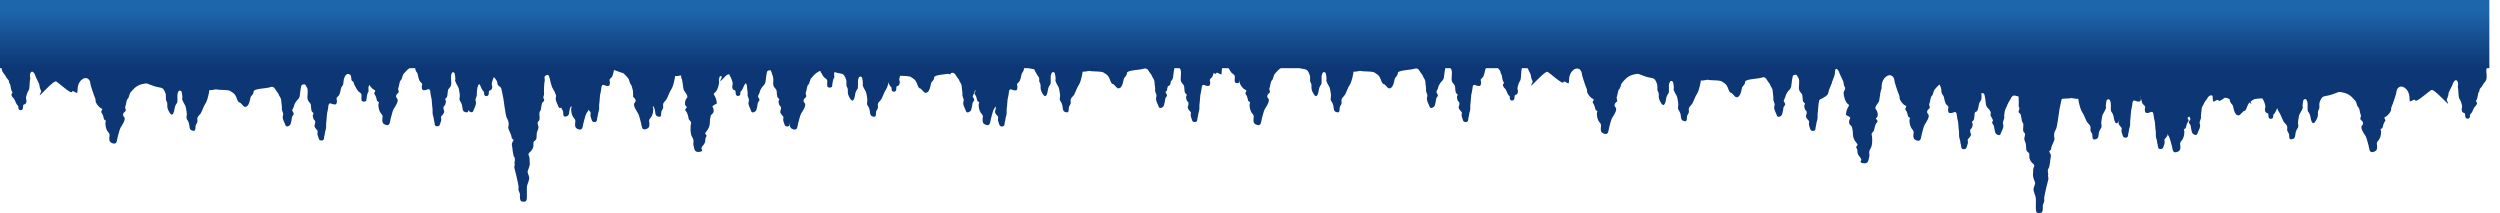 <?xml version="1.0" encoding="UTF-8"?>
<svg width="1408px" height="120px" viewBox="0 0 1408 120" version="1.1" xmlns="http://www.w3.org/2000/svg" xmlns:xlink="http://www.w3.org/1999/xlink">
    <!-- Generator: Sketch 53.2 (72643) - https://sketchapp.com -->
    <title>Group 9</title>
    <desc>Created with Sketch.</desc>
    <defs>
        <linearGradient x1="50%" y1="13.553%" x2="50%" y2="100%" id="linearGradient-1">
            <stop stop-color="#1E66AC" offset="0%"></stop>
            <stop stop-color="#0D3674" offset="100%"></stop>
        </linearGradient>
    </defs>
    <g id="Welcome" stroke="none" stroke-width="1" fill="none" fill-rule="evenodd">
        <g id="Desktop">
            <g id="Nav">
                <g id="Group-9">
                    <g id="Group-10">
                        <g id="Icicles_clip_art" transform="translate(213.596, 23.2)" fill="#0D3674">
                            <path d="M0,0.085 C0,0.085 0,4.101 0.503,5.212 C1.005,6.322 2.513,8.458 3.016,9.569 C3.519,10.68 2.681,12.816 4.021,14.695 C5.362,16.575 6.367,16.917 6.2,18.796 C6.032,20.676 6.032,20.163 6.535,21.018 C7.038,21.872 7.373,25.289 7.373,25.289 C7.624,26.357 9.886,26.186 10.054,25.375 C10.405,23.675 9.719,22.214 10.389,21.445 C11.059,20.676 11.897,20.59 12.567,19.309 C13.237,18.027 13.908,17.173 14.243,16.318 C14.578,15.464 14.41,14.781 15.248,14.439 C16.086,14.097 15.751,12.73 15.918,12.132 C16.086,11.534 16.253,10.338 17.762,10.423 C19.27,10.509 20.275,13.328 20.275,15.208 C20.275,17.087 21.448,17.515 21.615,18.454 C21.783,19.394 22.286,21.701 22.788,22.47 C23.291,23.239 24.464,23.752 24.129,24.606 C23.794,25.46 23.878,27.468 24.799,27.596 C26.333,27.809 26.977,26.998 27.815,26.998 C28.653,26.998 28.821,28.621 28.821,29.134 C28.821,29.647 29.323,31.953 29.491,32.637 C29.658,33.32 29.658,35.798 29.994,38.019 C30.123,38.871 29.826,40.839 30.329,42.12 C30.831,43.402 30.664,44.427 30.999,45.196 C31.334,45.965 30.831,47.93 32.507,47.93 C34.183,47.93 34.015,47.161 34.685,45.282 C35.356,43.402 34.35,42.975 35.02,42.206 C35.691,41.437 36.864,40.326 36.528,39.301 C36.193,38.276 35.858,37.08 36.528,36.567 C37.199,36.054 37.534,34.773 37.534,33.833 C37.534,32.893 36.528,32.808 37.701,31.953 C38.874,31.099 38.204,28.194 38.874,27.169 C39.545,26.144 40.718,25.546 40.55,23.239 C40.382,20.932 40.215,18.796 40.885,18.027 C41.555,17.258 41.388,16.062 42.728,16.318 C44.069,16.575 43.901,16.746 44.236,18.198 C44.571,19.651 44.739,22.299 44.907,22.983 C45.074,23.666 45.409,24.35 46.079,24.948 C46.75,25.546 48.09,27.682 48.09,28.365 C48.09,29.049 49.263,30.672 49.096,31.185 C48.928,31.697 47.755,32.808 48.593,33.662 C49.431,34.517 49.263,35.286 49.431,35.969 C49.598,36.653 49.766,38.019 50.101,38.788 C50.436,39.557 52.447,40.839 52.95,39.301 C53.452,37.763 54.29,36.567 54.458,35.2 C54.625,33.833 53.955,33.577 54.29,32.466 C54.625,31.355 55.128,30.586 54.96,29.732 C54.793,28.878 55.295,26.827 55.295,25.546 C55.295,24.264 56.133,23.239 56.468,22.641 C56.803,22.043 56.803,21.445 57.641,20.59 C58.479,19.736 59.149,17.002 61.328,17.856 C63.506,18.711 66.522,21.872 66.522,23.581 C66.522,25.289 68.365,25.46 68.7,26.571 C69.035,27.682 69.706,31.441 69.873,32.124 C70.041,32.808 71.046,41.437 71.716,42.889 C72.387,44.342 72.722,44.684 72.889,46.307 C73.057,47.93 72.219,48.101 72.889,49.639 C73.56,51.177 74.565,53.313 74.565,54.253 C74.565,55.192 75.57,54.936 75.57,55.705 C75.57,56.474 74.397,57.072 74.733,58.61 C75.068,60.148 75.235,64.42 76.073,65.359 C76.911,66.299 75.905,68.435 76.241,69.033 C76.576,69.631 75.738,70.229 76.241,71.938 C76.743,73.647 77.581,77.321 77.916,78.944 C78.251,80.567 78.586,81.678 78.419,83.045 C78.251,84.412 79.257,85.352 79.257,86.291 C79.257,87.231 78.922,90.136 80.43,90.307 C81.938,90.478 82.943,90.649 83.111,88.513 C83.278,86.377 82.943,82.447 83.278,81.251 C83.613,80.055 84.619,78.004 84.451,76.722 C84.284,75.441 83.278,73.903 83.613,73.134 C83.948,72.365 84.786,70.058 84.786,69.204 C84.786,68.35 84.619,66.555 84.619,65.701 C84.619,64.847 83.445,63.74 84.451,62.882 C88.305,59.592 86.043,57.328 87.216,56.388 C88.389,55.449 88.64,55.449 88.64,52.971 C88.64,50.493 89.813,49.639 89.646,48.272 C89.478,46.905 88.64,45.88 89.813,44.94 C90.986,44 89.646,40.583 90.483,39.557 C91.321,38.532 90.986,37.763 91.321,36.567 C91.656,35.371 91.321,35.627 91.824,34.687 C92.327,33.748 93.332,34.089 92.662,32.466 C91.991,30.843 92.997,30.672 92.829,29.732 C92.662,28.792 92.829,23.495 93.164,22.47 C93.499,21.445 92.494,20.078 93.667,19.394 C94.84,18.711 95.51,18.625 96.013,21.018 C96.516,23.41 97.186,26.058 98.024,27.169 C98.861,28.28 99.867,31.27 100.537,32.466 C101.207,33.662 102.883,34.431 102.548,36.311 C102.213,38.19 103.386,38.532 103.553,39.728 C103.721,40.924 103.386,42.719 104.894,42.462 C106.402,42.206 106.904,41.608 107.072,39.472 C107.24,37.336 108.245,36.482 108.58,35.627 C108.915,34.773 108.245,33.662 108.58,31.953 C108.915,30.245 108.915,29.134 109.418,28.194 C109.921,27.254 111.429,24.777 111.093,24.179 C110.758,23.581 111.429,20.419 111.429,20.419 C111.429,20.419 112.601,18.796 113.439,20.761 C114.277,22.726 113.272,25.887 114.11,26.913 C114.947,27.938 115.282,29.134 115.45,30.416 C115.618,31.697 116.288,33.919 117.293,33.235 C118.299,32.552 119.472,29.988 119.472,28.963 C119.472,27.938 119.304,26.656 119.974,25.631 C120.644,24.606 119.92,22.959 120.477,21.445 C121.985,17.344 122.488,18.711 126.844,17.344 C131.201,15.977 130.195,15.293 133.882,16.233 C137.568,17.173 139.244,19.907 140.082,20.761 C140.919,21.616 140.919,23.752 141.757,24.435 C142.595,25.118 142.595,27.682 143.098,28.707 C143.6,29.732 142.26,30.843 143.265,31.612 C144.271,32.381 144.941,33.491 143.768,34.773 C142.595,36.054 145.108,39.557 145.779,40.668 C146.449,41.779 147.119,45.196 147.454,46.136 C147.789,47.076 147.622,50.152 149.8,49.639 C151.979,49.126 152.146,48.016 152.146,46.649 C152.146,45.282 151.476,44.598 152.816,43.146 C154.157,41.693 154.659,38.19 154.157,37.336 C153.654,36.482 154.995,36.567 155.162,35.798 C155.33,35.029 155.665,33.32 156.503,32.295 C157.34,31.27 155.162,30.416 156.67,29.818 C158.178,29.219 160.021,26.485 159.854,25.631 C159.686,24.777 160.524,23.239 160.859,22.214 C161.194,21.188 162.87,16.575 162.87,15.379 C162.87,14.183 164.713,11.192 167.729,13.755 C170.745,16.318 169.74,20.505 170.243,21.018 C170.745,21.53 171.081,25.802 171.416,27.169 C171.751,28.536 174.432,30.757 173.259,31.953 C172.086,33.15 171.751,36.14 172.924,36.738 C174.097,37.336 171.416,38.276 172.589,39.301 C173.762,40.326 174.097,42.975 174.264,43.744 C174.432,44.513 175.94,45.282 175.605,46.221 C175.27,47.161 174.934,52.117 176.275,54.082 C177.615,56.047 176.61,57.328 176.945,58.439 C177.28,59.55 177.28,61.686 178.621,62.198 C179.961,62.711 182.307,62.113 181.804,61.258 C181.302,60.404 181.302,59.977 182.307,58.781 C183.313,57.585 183.648,56.901 183.648,55.449 C183.648,53.996 184.318,54.082 184.318,53.227 C184.318,52.373 182.81,52.544 184.15,50.92 C185.491,49.297 186.161,47.759 186.161,46.221 C186.161,44.684 186.329,43.402 186.664,42.12 C186.999,40.839 188.507,40.924 188.339,38.874 C188.172,36.823 186.831,37.08 188.507,35.969 C190.183,34.858 190.35,35.969 189.847,33.235 C189.345,30.501 187.502,29.903 189.01,28.963 C190.518,28.023 191.691,23.581 191.356,22.299 C191.02,21.018 190.183,20.59 190.685,19.651 C191.188,18.711 191.523,17.344 191.523,16.66 C191.523,15.977 193.869,11.79 193.869,11.278 C193.869,10.765 195.377,8.031 196.382,9.654 C197.388,11.278 196.382,12.901 196.717,13.414 C197.053,13.926 196.885,18.796 197.555,19.651 C198.226,20.505 199.063,23.068 199.063,24.008 C199.063,24.948 198.561,25.033 198.896,26.4 C199.231,27.767 200.236,27.425 200.571,27.938 C200.907,28.451 200.236,30.843 202.079,30.843 C203.923,30.843 203.085,28.621 203.588,28.28 C204.09,27.938 204.593,27.169 205.263,25.46 C205.933,23.752 206.436,24.179 207.106,22.726 C207.777,21.274 206.101,21.53 206.939,20.334 C207.777,19.138 207.609,16.575 208.279,15.806 C208.949,15.037 208.112,14.695 209.285,13.499 C210.458,12.303 210.122,11.876 211.798,9.911 C213.474,7.946 211.798,3.588 212.636,2.392 C213.474,1.196 213.139,0 213.139,0 L0,0.085 Z" id="path1381"></path>
                        </g>
                        <g id="Icicles_clip_art" transform="translate(527.201, 51.3) scale(-1, 1) translate(-527.201, -51.3) translate(0.701, 20.8)" fill="#0D3674">
                            <path d="M0,5.08 C0,5.08 0,9.095 0.503,10.206 C1.005,11.316 2.513,13.452 3.016,14.563 C3.519,15.673 2.681,17.809 4.021,19.689 C5.362,21.568 6.367,21.91 6.2,23.789 C6.032,25.669 6.032,25.156 6.535,26.011 C7.038,26.865 7.373,30.282 7.373,30.282 C7.624,31.35 9.886,31.179 10.054,30.368 C10.405,28.668 9.719,27.207 10.389,26.438 C11.059,25.669 11.897,25.583 12.567,24.302 C13.237,23.02 13.908,22.166 14.243,21.312 C14.578,20.457 14.41,19.774 15.248,19.432 C16.086,19.091 15.751,17.724 15.918,17.126 C16.086,16.528 16.253,15.332 17.762,15.417 C19.27,15.502 20.275,18.322 20.275,20.201 C20.275,22.081 21.448,22.508 21.615,23.448 C21.783,24.387 22.286,26.694 22.788,27.463 C23.291,28.232 24.464,28.744 24.129,29.599 C23.794,30.453 23.878,32.461 24.799,32.589 C26.333,32.802 26.977,31.991 27.815,31.991 C28.653,31.991 28.821,33.614 28.821,34.127 C28.821,34.639 29.323,36.946 29.491,37.629 C29.658,38.313 29.658,40.79 29.994,43.012 C30.123,43.863 29.826,45.831 30.329,47.112 C30.831,48.394 30.664,49.419 30.999,50.188 C31.334,50.957 30.831,52.922 32.507,52.922 C34.183,52.922 34.015,52.153 34.685,50.273 C35.356,48.394 34.35,47.967 35.02,47.198 C35.691,46.429 36.864,45.318 36.528,44.293 C36.193,43.268 35.858,42.072 36.528,41.559 C37.199,41.047 37.534,39.765 37.534,38.825 C37.534,37.886 36.528,37.8 37.701,36.946 C38.874,36.092 38.204,33.187 38.874,32.162 C39.545,31.137 40.718,30.539 40.55,28.232 C40.382,25.925 40.215,23.789 40.885,23.02 C41.555,22.252 41.388,21.056 42.728,21.312 C44.069,21.568 43.901,21.739 44.236,23.191 C44.571,24.644 44.739,27.292 44.907,27.976 C45.074,28.659 45.409,29.342 46.079,29.94 C46.75,30.539 48.09,32.674 48.09,33.358 C48.09,34.041 49.263,35.664 49.096,36.177 C48.928,36.69 47.755,37.8 48.593,38.655 C49.431,39.509 49.263,40.278 49.431,40.961 C49.598,41.645 49.766,43.012 50.101,43.781 C50.436,44.549 52.447,45.831 52.95,44.293 C53.452,42.755 54.29,41.559 54.458,40.192 C54.625,38.825 53.955,38.569 54.29,37.459 C54.625,36.348 55.128,35.579 54.96,34.725 C54.793,33.87 55.295,31.82 55.295,30.539 C55.295,29.257 56.133,28.232 56.468,27.634 C56.803,27.036 56.803,26.438 57.641,25.583 C58.479,24.729 59.149,21.995 61.328,22.85 C63.506,23.704 70.855,23.618 70.855,25.327 C70.855,27.036 72.265,27.526 72.6,28.636 C72.935,29.747 73.328,34.244 75.907,33.956 C76.525,33.887 78.096,31.646 78.629,31.564 C80.06,31.343 80.06,29.172 81.322,27.207 C82.257,25.752 85.112,24.644 83.999,24.934 C85.487,24.57 87.26,24.387 89.318,24.387 C92.404,24.387 90.78,23.789 93.667,24.387 C96.554,24.985 95.51,23.618 96.013,26.011 C96.516,28.403 97.186,31.051 98.024,32.162 C98.861,33.272 99.867,36.262 100.537,37.459 C101.207,38.655 102.883,39.423 102.548,41.303 C102.213,43.183 103.386,43.524 103.553,44.72 C103.721,45.916 103.386,47.71 104.894,47.454 C106.402,47.198 106.904,46.6 107.072,44.464 C107.24,42.328 108.245,41.474 108.58,40.62 C108.915,39.765 108.245,38.655 108.58,36.946 C108.915,35.237 108.915,34.127 109.418,33.187 C109.921,32.247 111.429,29.77 111.093,29.172 C110.758,28.574 111.429,25.413 111.429,25.413 C111.429,25.413 112.601,23.789 113.439,25.754 C114.277,27.719 113.272,30.88 114.11,31.905 C114.947,32.931 115.282,34.127 115.45,35.408 C115.618,36.69 116.288,38.911 117.293,38.227 C118.299,37.544 119.472,34.981 119.472,33.956 C119.472,32.931 119.304,31.649 119.974,30.624 C120.644,29.599 119.92,27.952 120.477,26.438 C121.985,22.337 122.488,23.704 126.844,22.337 C131.201,20.97 130.195,20.287 133.882,21.226 C137.568,22.166 139.244,24.9 140.082,25.754 C140.919,26.609 140.919,28.744 141.757,29.428 C142.595,30.111 142.595,32.674 143.098,33.7 C143.6,34.725 142.26,35.835 143.265,36.604 C144.271,37.373 144.941,38.484 143.768,39.765 C142.595,41.047 145.108,44.549 145.779,45.66 C146.449,46.771 147.119,50.188 147.454,51.128 C147.789,52.068 147.622,55.143 149.8,54.63 C151.979,54.118 152.146,53.007 152.146,51.64 C152.146,50.273 151.476,49.59 152.816,48.138 C154.157,46.685 154.659,43.183 154.157,42.328 C153.654,41.474 154.995,41.559 155.162,40.79 C155.33,40.022 155.665,38.313 156.503,37.288 C157.34,36.262 155.162,35.408 156.67,34.81 C158.178,34.212 160.021,31.478 159.854,30.624 C159.686,29.77 160.524,28.232 160.859,27.207 C161.194,26.181 162.87,21.568 162.87,20.372 C162.87,19.176 164.713,16.186 167.729,18.749 C170.745,21.312 169.74,25.498 170.243,26.011 C170.745,26.523 172.893,24.217 173.228,25.583 C173.563,26.95 180.495,20.628 182.003,19.689 C183.511,18.749 191.691,28.574 191.356,27.292 C191.02,26.011 190.183,25.583 190.685,24.644 C191.188,23.704 191.523,22.337 191.523,21.654 C191.523,20.97 193.869,16.784 193.869,16.271 C193.869,15.759 195.377,13.025 196.382,14.648 C197.388,16.271 196.382,17.895 196.717,18.407 C197.053,18.92 196.885,23.789 197.555,24.644 C198.226,25.498 199.063,28.061 199.063,29.001 C199.063,29.94 198.561,30.026 198.896,31.393 C199.231,32.76 200.236,32.418 200.571,32.931 C200.907,33.443 200.236,35.835 202.079,35.835 C203.923,35.835 203.085,33.614 203.588,33.272 C204.09,32.931 204.593,32.162 205.263,30.453 C205.933,28.744 206.436,29.172 207.106,27.719 C207.777,26.267 206.101,26.523 206.939,25.327 C207.777,24.131 207.609,21.568 208.279,20.799 C208.949,20.03 208.112,19.689 209.285,18.493 C210.458,17.296 210.122,16.869 211.798,14.904 C213.474,12.939 211.798,8.582 212.636,7.386 C213.474,6.19 213.139,4.994 213.139,4.994 L0,5.08 Z" id="path1381"></path>
                            <path d="M195.601,0.085 C195.601,0.085 195.601,4.101 196.103,5.211 C196.606,6.322 198.114,8.458 198.617,9.568 C199.119,10.679 198.282,12.815 199.622,14.694 C200.963,16.574 201.968,16.916 201.8,18.795 C201.633,20.675 201.633,20.162 202.136,21.016 C202.638,21.871 202.973,25.288 202.973,25.288 C203.225,26.356 205.487,26.185 205.654,25.373 C206.005,23.674 205.319,22.212 205.99,21.444 C206.66,20.675 207.498,20.589 208.168,19.308 C208.838,18.026 209.508,17.172 209.843,16.318 C210.179,15.463 210.011,14.78 210.849,14.438 C211.687,14.096 211.351,12.729 211.519,12.131 C211.687,11.533 211.854,10.337 213.362,10.423 C214.87,10.508 215.876,13.327 215.876,15.207 C215.876,17.086 217.049,17.514 217.216,18.453 C217.384,19.393 217.886,21.7 218.389,22.469 C218.892,23.238 220.065,23.75 219.73,24.605 C219.394,25.459 219.478,27.467 220.4,27.595 C221.933,27.808 222.578,26.997 223.416,26.997 C224.254,26.997 224.421,28.62 224.421,29.132 C224.421,29.645 224.924,31.952 225.092,32.635 C225.259,33.319 225.259,35.796 225.594,38.017 C225.724,38.869 225.427,40.837 225.929,42.118 C226.432,43.4 226.264,44.425 226.6,45.194 C226.935,45.963 226.432,47.928 228.108,47.928 C229.783,47.928 229.616,47.159 230.286,45.279 C230.956,43.4 229.951,42.973 230.621,42.204 C231.291,41.435 232.464,40.324 232.129,39.299 C231.794,38.274 231.459,37.078 232.129,36.565 C232.799,36.053 233.135,34.771 233.135,33.831 C233.135,32.892 232.129,32.806 233.302,31.952 C234.475,31.097 233.805,28.193 234.475,27.168 C235.145,26.142 236.318,25.544 236.151,23.238 C235.983,20.931 235.815,18.795 236.486,18.026 C237.156,17.257 236.988,16.061 238.329,16.318 C239.669,16.574 239.502,16.745 239.837,18.197 C240.172,19.649 240.34,22.298 240.507,22.981 C240.675,23.665 241.01,24.348 241.68,24.946 C242.35,25.544 243.691,27.68 243.691,28.364 C243.691,29.047 244.864,30.67 244.696,31.183 C244.529,31.695 243.356,32.806 244.194,33.66 C245.031,34.515 244.864,35.284 245.031,35.967 C245.199,36.651 245.367,38.017 245.702,38.786 C246.037,39.555 248.048,40.837 248.55,39.299 C249.053,37.761 249.891,36.565 250.058,35.198 C250.226,33.831 249.556,33.575 249.891,32.464 C250.226,31.354 250.728,30.585 250.561,29.731 C250.393,28.876 250.896,26.826 250.896,25.544 C250.896,24.263 251.734,23.238 252.069,22.64 C252.404,22.042 252.404,21.444 253.242,20.589 C254.08,19.735 254.75,17.001 256.928,17.855 C259.107,18.71 266.456,18.624 266.456,20.333 C266.456,22.042 267.866,22.532 268.201,23.642 C268.536,24.753 268.929,29.25 271.508,28.962 C272.126,28.892 273.697,26.651 274.229,26.57 C275.661,26.349 275.661,24.177 276.923,22.212 C277.858,20.758 280.713,19.649 279.6,19.94 C281.088,19.575 282.861,19.393 284.918,19.393 C288.005,19.393 286.381,18.795 289.268,19.393 C292.154,19.991 291.111,18.624 291.614,21.016 C292.116,23.408 292.786,26.057 293.624,27.168 C294.462,28.278 295.467,31.268 296.138,32.464 C296.808,33.66 298.484,34.429 298.148,36.309 C297.813,38.188 298.986,38.53 299.154,39.726 C299.321,40.922 298.986,42.716 300.494,42.46 C302.002,42.204 302.505,41.606 302.673,39.47 C302.84,37.334 303.846,36.48 304.181,35.625 C304.516,34.771 303.846,33.66 304.181,31.952 C304.516,30.243 304.516,29.132 305.019,28.193 C305.521,27.253 307.029,24.775 306.694,24.177 C306.359,23.579 307.029,20.418 307.029,20.418 C307.029,20.418 308.202,18.795 309.04,20.76 C309.878,22.725 308.872,25.886 309.71,26.911 C310.548,27.936 310.883,29.132 311.051,30.414 C311.218,31.695 311.889,33.917 312.894,33.233 C313.899,32.55 315.072,29.987 315.072,28.962 C315.072,27.936 314.905,26.655 315.575,25.63 C316.245,24.605 315.521,22.957 316.078,21.444 C317.586,17.343 318.088,18.71 322.445,17.343 C326.802,15.976 325.796,15.292 329.483,16.232 C333.169,17.172 334.844,19.906 335.682,20.76 C336.52,21.614 336.52,23.75 337.358,24.434 C338.196,25.117 338.196,27.68 338.698,28.705 C339.201,29.731 337.861,30.841 338.866,31.61 C339.871,32.379 340.542,33.49 339.369,34.771 C338.196,36.053 340.709,39.555 341.379,40.666 C342.05,41.776 342.72,45.194 343.055,46.134 C343.39,47.073 343.223,50.149 345.401,49.636 C347.579,49.124 347.747,48.013 347.747,46.646 C347.747,45.279 347.076,44.596 348.417,43.143 C349.757,41.691 350.26,38.188 349.757,37.334 C349.255,36.48 350.595,36.565 350.763,35.796 C350.93,35.027 351.266,33.319 352.103,32.293 C352.941,31.268 350.763,30.414 352.271,29.816 C353.779,29.218 355.622,26.484 355.455,25.63 C355.287,24.775 356.125,23.238 356.46,22.212 C356.795,21.187 358.471,16.574 358.471,15.378 C358.471,14.182 360.314,11.192 363.33,13.755 C366.346,16.318 365.341,20.504 365.843,21.016 C366.346,21.529 368.493,19.222 368.829,20.589 C369.164,21.956 376.096,15.634 377.604,14.694 C379.112,13.755 387.291,23.579 386.956,22.298 C386.621,21.016 385.783,20.589 386.286,19.649 C386.789,18.71 387.124,17.343 387.124,16.659 C387.124,15.976 389.47,11.79 389.47,11.277 C389.47,10.764 390.978,8.031 391.983,9.654 C392.988,11.277 391.983,12.9 392.318,13.413 C392.653,13.925 392.486,18.795 393.156,19.649 C393.826,20.504 394.664,23.067 394.664,24.007 C394.664,24.946 394.161,25.032 394.496,26.399 C394.832,27.766 395.837,27.424 396.172,27.936 C396.507,28.449 395.837,30.841 397.68,30.841 C399.523,30.841 398.686,28.62 399.188,28.278 C399.691,27.936 400.194,27.168 400.864,25.459 C401.534,23.75 402.037,24.177 402.707,22.725 C403.377,21.273 401.702,21.529 402.539,20.333 C403.377,19.137 403.21,16.574 403.88,15.805 C404.55,15.036 403.712,14.694 404.885,13.498 C406.058,12.302 405.723,11.875 407.399,9.91 C409.074,7.945 407.399,3.588 408.237,2.392 C409.074,1.196 408.739,0 408.739,0 L195.601,0.085 Z" id="path1381"></path>
                            <path d="M348.169,0.085 C348.169,0.085 348.169,4.101 348.672,5.211 C349.175,6.322 350.683,8.458 351.185,9.568 C351.688,10.679 350.85,12.815 352.191,14.694 C353.531,16.574 354.537,16.916 354.369,18.795 C354.201,20.675 354.201,20.162 354.704,21.016 C355.207,21.871 355.542,25.288 355.542,25.288 C355.793,26.356 358.055,26.185 358.223,25.373 C358.574,23.674 357.888,22.212 358.558,21.444 C359.228,20.675 360.066,20.589 360.736,19.308 C361.407,18.026 362.077,17.172 362.412,16.318 C362.747,15.463 362.58,14.78 363.417,14.438 C364.255,14.096 363.92,12.729 364.088,12.131 C364.255,11.533 364.423,10.337 365.931,10.423 C367.439,10.508 368.444,13.327 368.444,15.207 C368.444,17.086 369.617,17.514 369.785,18.453 C369.952,19.393 370.455,21.7 370.958,22.469 C371.46,23.238 372.633,23.75 372.298,24.605 C371.963,25.459 372.047,27.467 372.968,27.595 C374.502,27.808 375.147,26.997 375.984,26.997 C376.822,26.997 376.99,28.62 376.99,29.132 C376.99,29.645 377.493,31.952 377.66,32.635 C377.828,33.319 377.828,35.796 378.163,38.017 C378.292,38.869 377.995,40.837 378.498,42.118 C379.001,43.4 378.833,44.425 379.168,45.194 C379.503,45.963 379.001,47.928 380.676,47.928 C382.352,47.928 382.184,47.159 382.854,45.279 C383.525,43.4 382.519,42.973 383.19,42.204 C383.86,41.435 385.033,40.324 384.698,39.299 C384.363,38.274 384.027,37.078 384.698,36.565 C385.368,36.053 385.703,34.771 385.703,33.831 C385.703,32.892 384.698,32.806 385.871,31.952 C387.044,31.097 386.373,28.193 387.044,27.168 C387.714,26.142 388.887,25.544 388.719,23.238 C388.552,20.931 388.384,18.795 389.054,18.026 C389.725,17.257 389.557,16.061 390.897,16.318 C392.238,16.574 392.07,16.745 392.406,18.197 C392.741,19.649 392.908,22.298 393.076,22.981 C393.243,23.665 393.578,24.348 394.249,24.946 C394.919,25.544 396.259,27.68 396.259,28.364 C396.259,29.047 397.432,30.67 397.265,31.183 C397.097,31.695 395.924,32.806 396.762,33.66 C397.6,34.515 397.432,35.284 397.6,35.967 C397.767,36.651 397.935,38.017 398.27,38.786 C398.605,39.555 400.616,40.837 401.119,39.299 C401.621,37.761 402.459,36.565 402.627,35.198 C402.794,33.831 402.124,33.575 402.459,32.464 C402.794,31.354 403.297,30.585 403.129,29.731 C402.962,28.876 403.465,26.826 403.465,25.544 C403.465,24.263 404.302,23.238 404.638,22.64 C404.973,22.042 404.973,21.444 405.81,20.589 C406.648,19.735 407.319,17.001 409.497,17.855 C411.675,18.71 419.024,18.624 419.024,20.333 C419.024,22.042 420.434,22.532 420.769,23.642 C421.104,24.753 421.497,29.25 424.076,28.962 C424.695,28.892 426.266,26.651 426.798,26.57 C428.229,26.349 428.229,24.177 429.492,22.212 C430.426,20.758 433.281,19.649 432.168,19.94 C433.656,19.575 435.429,19.393 437.487,19.393 C440.573,19.393 438.95,18.795 441.836,19.393 C444.723,19.991 443.679,18.624 444.182,21.016 C444.685,23.408 445.355,26.057 446.193,27.168 C447.031,28.278 448.036,31.268 448.706,32.464 C449.377,33.66 451.052,34.429 450.717,36.309 C450.382,38.188 451.555,38.53 451.722,39.726 C451.89,40.922 451.555,42.716 453.063,42.46 C454.571,42.204 455.074,41.606 455.241,39.47 C455.409,37.334 456.414,36.48 456.749,35.625 C457.084,34.771 456.414,33.66 456.749,31.952 C457.084,30.243 457.084,29.132 457.587,28.193 C458.09,27.253 459.598,24.775 459.263,24.177 C458.928,23.579 459.598,20.418 459.598,20.418 C459.598,20.418 460.771,18.795 461.609,20.76 C462.446,22.725 461.441,25.886 462.279,26.911 C463.117,27.936 463.452,29.132 463.619,30.414 C463.787,31.695 464.457,33.917 465.462,33.233 C466.468,32.55 467.641,29.987 467.641,28.962 C467.641,27.936 467.473,26.655 468.143,25.63 C468.814,24.605 468.089,22.957 468.646,21.444 C470.154,17.343 470.657,18.71 475.013,17.343 C479.37,15.976 478.365,15.292 482.051,16.232 C485.737,17.172 487.413,19.906 488.251,20.76 C489.089,21.614 489.089,23.75 489.926,24.434 C490.764,25.117 490.764,27.68 491.267,28.705 C491.77,29.731 490.429,30.841 491.435,31.61 C492.44,32.379 493.11,33.49 491.937,34.771 C490.764,36.053 493.278,39.555 493.948,40.666 C494.618,41.776 495.288,45.194 495.624,46.134 C495.959,47.073 495.791,50.149 497.969,49.636 C500.148,49.124 500.315,48.013 500.315,46.646 C500.315,45.279 499.645,44.596 500.986,43.143 C502.326,41.691 502.829,38.188 502.326,37.334 C501.823,36.48 503.164,36.565 503.331,35.796 C503.499,35.027 503.834,33.319 504.672,32.293 C505.51,31.268 503.331,30.414 504.839,29.816 C506.347,29.218 508.191,26.484 508.023,25.63 C507.856,24.775 508.693,23.238 509.028,22.212 C509.364,21.187 511.039,16.574 511.039,15.378 C511.039,14.182 512.882,11.192 515.899,13.755 C518.915,16.318 517.909,20.504 518.412,21.016 C518.915,21.529 521.062,19.222 521.397,20.589 C521.732,21.956 528.664,15.634 530.173,14.694 C531.681,13.755 539.86,23.579 539.525,22.298 C539.19,21.016 538.352,20.589 538.854,19.649 C539.357,18.71 539.692,17.343 539.692,16.659 C539.692,15.976 542.038,11.79 542.038,11.277 C542.038,10.764 543.546,8.031 544.552,9.654 C545.557,11.277 544.552,12.9 544.887,13.413 C545.222,13.925 545.054,18.795 545.725,19.649 C546.395,20.504 547.233,23.067 547.233,24.007 C547.233,24.946 546.73,25.032 547.065,26.399 C547.4,27.766 548.405,27.424 548.741,27.936 C549.076,28.449 548.405,30.841 550.249,30.841 C552.092,30.841 551.254,28.62 551.757,28.278 C552.259,27.936 552.762,27.168 553.432,25.459 C554.103,23.75 554.605,24.177 555.276,22.725 C555.946,21.273 554.27,21.529 555.108,20.333 C555.946,19.137 555.778,16.574 556.448,15.805 C557.119,15.036 556.281,14.694 557.454,13.498 C558.627,12.302 558.292,11.875 559.967,9.91 C561.643,7.945 559.967,3.588 560.805,2.392 C561.643,1.196 561.308,0 561.308,0 L348.169,0.085 Z" id="path1381"></path>
                            <path d="M456.728,2.583 L669.866,2.497 C669.866,2.497 670.201,3.693 669.363,4.889 C668.526,6.085 670.201,10.442 668.526,12.407 C666.85,14.372 667.185,14.799 666.012,15.995 C664.839,17.191 665.677,17.533 665.007,18.302 C664.337,19.071 664.504,21.634 663.666,22.83 C662.829,24.026 664.504,23.77 663.834,25.222 C663.164,26.674 662.661,26.247 661.991,27.956 C661.32,29.665 660.818,30.434 660.315,30.775 C659.812,31.117 660.65,33.338 658.807,33.338 C656.964,33.338 657.634,30.946 657.299,30.434 C656.964,29.921 655.958,30.263 655.623,28.896 C655.288,27.529 655.791,27.443 655.791,26.504 C655.791,25.564 654.953,23.001 654.283,22.147 C653.613,21.292 653.78,16.423 653.445,15.91 C653.11,15.397 654.115,13.774 653.11,12.151 C652.105,10.528 650.597,13.262 650.597,13.774 C650.597,14.287 648.251,18.473 648.251,19.156 C648.251,19.84 647.916,21.207 647.413,22.147 C646.91,23.086 647.748,23.513 648.083,24.795 C648.418,26.076 640.239,16.252 638.731,17.191 C637.223,18.131 630.291,24.453 629.955,23.086 C629.62,21.719 627.473,24.026 626.97,23.513 C626.468,23.001 627.473,18.815 624.457,16.252 C621.441,13.689 619.598,16.679 619.598,17.875 C619.598,19.071 617.922,23.684 617.587,24.71 C617.252,25.735 616.414,27.273 616.581,28.127 C616.749,28.981 614.906,31.715 613.398,32.313 C611.89,32.911 614.068,33.765 613.23,34.791 C612.392,35.816 612.057,37.524 611.89,38.293 C611.722,39.062 610.382,38.977 610.884,39.831 C611.387,40.685 610.884,44.188 609.544,45.641 C608.203,47.093 608.874,47.776 608.874,49.143 C608.874,50.51 608.706,51.621 606.528,52.133 C604.349,52.646 604.517,49.57 604.182,48.631 C603.847,47.691 603.177,44.274 602.506,43.163 C601.836,42.052 599.323,38.55 600.496,37.268 C601.668,35.987 600.998,34.876 599.993,34.107 C598.988,33.338 600.328,32.228 599.825,31.202 C599.323,30.177 599.323,27.614 598.485,26.931 C597.647,26.247 597.647,24.112 596.809,23.257 C595.971,22.403 594.296,19.669 590.609,18.729 C586.923,17.79 587.928,18.473 583.572,19.84 C579.215,21.207 578.713,19.84 577.204,23.941 C576.648,25.454 577.372,27.102 576.702,28.127 C576.032,29.152 576.199,30.434 576.199,31.459 C576.199,32.484 575.026,35.047 574.021,35.73 C573.015,36.414 572.345,34.193 572.178,32.911 C572.01,31.63 571.675,30.434 570.837,29.408 C569.999,28.383 571.005,25.222 570.167,23.257 C569.329,21.292 568.156,22.915 568.156,22.915 C568.156,22.915 567.486,26.076 567.821,26.674 C568.156,27.273 566.648,29.75 566.145,30.69 C565.643,31.63 565.643,32.74 565.308,34.449 C564.972,36.158 565.643,37.268 565.308,38.122 C564.972,38.977 563.967,39.831 563.8,41.967 C563.632,44.103 563.129,44.701 561.621,44.957 C560.113,45.213 560.448,43.419 560.281,42.223 C560.113,41.027 558.94,40.685 559.275,38.806 C559.61,36.926 557.935,36.158 557.265,34.961 C556.594,33.765 555.589,30.775 554.751,29.665 C553.913,28.554 553.243,25.906 552.74,23.513 C552.238,21.121 553.281,22.488 550.395,21.89 C547.508,21.292 549.132,21.89 546.045,21.89 C543.987,21.89 542.215,22.072 540.726,22.437 C541.84,22.147 538.985,23.255 538.05,24.71 C536.788,26.674 536.788,28.846 535.356,29.067 C534.824,29.149 533.253,31.39 532.635,31.459 C530.056,31.747 529.663,27.25 529.328,26.139 C528.993,25.029 527.583,24.539 527.583,22.83 C527.583,21.121 520.233,21.207 518.055,20.352 C515.877,19.498 515.207,22.232 514.369,23.086 C513.531,23.941 513.531,24.539 513.196,25.137 C512.861,25.735 512.023,26.76 512.023,28.041 C512.023,29.323 511.52,31.373 511.688,32.228 C511.855,33.082 511.353,33.851 511.018,34.961 C510.682,36.072 511.353,36.328 511.185,37.695 C511.018,39.062 510.18,40.258 509.677,41.796 C509.174,43.334 507.164,42.052 506.829,41.283 C506.493,40.515 506.326,39.148 506.158,38.464 C505.991,37.781 506.158,37.012 505.32,36.158 C504.483,35.303 505.656,34.193 505.823,33.68 C505.991,33.167 504.818,31.544 504.818,30.861 C504.818,30.177 503.477,28.041 502.807,27.443 C502.137,26.845 501.802,26.162 501.634,25.478 C501.467,24.795 501.299,22.147 500.964,20.694 C500.629,19.242 500.796,19.071 499.456,18.815 C498.115,18.558 498.283,19.754 497.613,20.523 C496.942,21.292 497.11,23.428 497.278,25.735 C497.445,28.041 496.272,28.639 495.602,29.665 C494.932,30.69 495.602,33.595 494.429,34.449 C493.256,35.303 494.261,35.389 494.261,36.328 C494.261,37.268 493.926,38.55 493.256,39.062 C492.586,39.575 492.921,40.771 493.256,41.796 C493.591,42.821 492.418,43.932 491.748,44.701 C491.078,45.47 492.083,45.897 491.413,47.776 C490.743,49.656 490.91,50.425 489.235,50.425 C487.559,50.425 488.062,48.46 487.727,47.691 C487.391,46.922 487.559,45.897 487.056,44.615 C486.554,43.334 486.851,41.366 486.721,40.515 C486.386,38.293 486.386,35.816 486.218,35.132 C486.051,34.449 485.548,32.142 485.548,31.63 C485.548,31.117 485.381,29.494 484.543,29.494 C483.705,29.494 483.06,30.305 481.527,30.092 C480.605,29.964 480.521,27.956 480.856,27.102 C481.192,26.247 480.019,25.735 479.516,24.966 C479.013,24.197 478.511,21.89 478.343,20.951 C478.175,20.011 477.003,19.584 477.003,17.704 C477.003,15.825 475.997,13.005 474.489,12.92 C472.981,12.834 472.814,14.03 472.646,14.629 C472.478,15.227 472.814,16.593 471.976,16.935 C471.138,17.277 471.305,17.96 470.97,18.815 C470.635,19.669 469.965,20.523 469.295,21.805 C468.624,23.086 467.787,23.172 467.116,23.941 C466.446,24.71 467.132,26.171 466.781,27.871 C466.614,28.682 464.352,28.853 464.1,27.785 C464.1,27.785 463.765,24.368 463.262,23.513 C462.76,22.659 462.76,23.172 462.927,21.292 C463.095,19.413 462.09,19.071 460.749,17.191 C459.409,15.312 460.246,13.176 459.744,12.066 C459.241,10.955 457.733,8.819 457.23,7.708 C456.728,6.598 456.728,2.583 456.728,2.583 Z" id="path1381"></path>
                            <path d="M840,10.485 C840,10.485 840,14.501 840.503,15.611 C841.005,16.722 842.513,18.858 843.016,19.968 C843.519,21.079 842.681,23.215 844.021,25.094 C845.362,26.974 846.367,27.316 846.2,29.195 C846.032,31.075 846.032,30.562 846.535,31.416 C847.038,32.271 847.373,35.688 847.373,35.688 C847.624,36.756 849.886,36.585 850.054,35.773 C850.405,34.074 849.719,32.612 850.389,31.844 C851.059,31.075 851.897,30.989 852.567,29.708 C853.237,28.426 853.908,27.572 854.243,26.718 C854.578,25.863 854.41,25.18 855.248,24.838 C856.086,24.496 855.751,23.129 855.918,22.531 C856.086,21.933 856.253,20.737 857.762,20.823 C859.27,20.908 860.275,23.727 860.275,25.607 C860.275,27.486 861.448,27.914 861.615,28.853 C861.783,29.793 862.286,32.1 862.788,32.869 C863.291,33.638 864.464,34.15 864.129,35.005 C863.794,35.859 863.878,37.867 864.799,37.995 C866.333,38.208 866.977,37.397 867.815,37.397 C868.653,37.397 868.821,39.02 868.821,39.532 C868.821,40.045 869.323,42.352 869.491,43.035 C869.658,43.719 869.658,46.196 869.994,48.417 C870.123,49.269 869.826,51.237 870.329,52.518 C870.831,53.8 870.664,54.825 870.999,55.594 C871.334,56.363 870.831,58.328 872.507,58.328 C874.183,58.328 874.015,57.559 874.685,55.679 C875.356,53.8 874.35,53.373 875.02,52.604 C875.691,51.835 876.864,50.724 876.528,49.699 C876.193,48.674 875.858,47.478 876.528,46.965 C877.199,46.453 877.534,45.171 877.534,44.231 C877.534,43.292 876.528,43.206 877.701,42.352 C878.874,41.497 878.204,38.593 878.874,37.568 C879.545,36.542 880.718,35.944 880.55,33.638 C880.382,31.331 880.215,29.195 880.885,28.426 C881.555,27.657 881.388,26.461 882.728,26.718 C884.069,26.974 883.901,27.145 884.236,28.597 C884.571,30.049 884.739,32.698 884.907,33.381 C885.074,34.065 885.409,34.748 886.079,35.346 C886.75,35.944 888.09,38.08 888.09,38.764 C888.09,39.447 889.263,41.07 889.096,41.583 C888.928,42.095 887.755,43.206 888.593,44.06 C889.431,44.915 889.263,45.684 889.431,46.367 C889.598,47.051 889.766,48.417 890.101,49.186 C890.436,49.955 892.447,51.237 892.95,49.699 C893.452,48.161 894.29,46.965 894.458,45.598 C894.625,44.231 893.955,43.975 894.29,42.864 C894.625,41.754 895.128,40.985 894.96,40.131 C894.793,39.276 895.295,37.226 895.295,35.944 C895.295,34.663 896.133,33.638 896.468,33.04 C896.803,32.442 896.803,31.844 897.641,30.989 C898.479,30.135 899.149,27.401 901.328,28.255 C903.506,29.11 910.855,29.024 910.855,30.733 C910.855,32.442 912.265,32.932 912.6,34.042 C912.935,35.153 913.328,39.65 915.907,39.362 C916.525,39.292 918.096,37.051 918.629,36.97 C920.06,36.749 920.06,34.577 921.322,32.612 C922.257,31.158 925.112,30.049 923.999,30.34 C925.487,29.975 927.26,29.793 929.318,29.793 C932.404,29.793 930.78,29.195 933.667,29.793 C936.554,30.391 935.51,29.024 936.013,31.416 C936.516,33.808 937.186,36.457 938.024,37.568 C938.861,38.678 939.867,41.668 940.537,42.864 C941.207,44.06 942.883,44.829 942.548,46.709 C942.213,48.588 943.386,48.93 943.553,50.126 C943.721,51.322 943.386,53.116 944.894,52.86 C946.402,52.604 946.904,52.006 947.072,49.87 C947.24,47.734 948.245,46.88 948.58,46.025 C948.915,45.171 948.245,44.06 948.58,42.352 C948.915,40.643 948.915,39.532 949.418,38.593 C949.921,37.653 951.429,35.175 951.093,34.577 C950.758,33.979 951.429,30.818 951.429,30.818 C951.429,30.818 952.601,29.195 953.439,31.16 C954.277,33.125 953.272,36.286 954.11,37.311 C954.947,38.336 955.282,39.532 955.45,40.814 C955.618,42.095 956.288,44.317 957.293,43.633 C958.299,42.95 959.472,40.387 959.472,39.362 C959.472,38.336 959.304,37.055 959.974,36.03 C960.644,35.005 959.92,33.357 960.477,31.844 C961.985,27.743 962.488,29.11 966.844,27.743 C971.201,26.376 970.195,25.692 973.882,26.632 C977.568,27.572 979.244,30.306 980.082,31.16 C980.919,32.014 980.919,34.15 981.757,34.834 C982.595,35.517 982.595,38.08 983.098,39.105 C983.6,40.131 982.26,41.241 983.265,42.01 C984.271,42.779 984.941,43.89 983.768,45.171 C982.595,46.453 985.108,49.955 985.779,51.066 C986.449,52.176 987.119,55.594 987.454,56.534 C987.789,57.473 987.622,60.549 989.8,60.036 C991.979,59.524 992.146,58.413 992.146,57.046 C992.146,55.679 991.476,54.996 992.816,53.543 C994.157,52.091 994.659,48.588 994.157,47.734 C993.654,46.88 994.995,46.965 995.162,46.196 C995.33,45.427 995.665,43.719 996.503,42.693 C997.34,41.668 995.162,40.814 996.67,40.216 C998.178,39.618 1000.021,36.884 999.854,36.03 C999.686,35.175 1000.524,33.638 1000.859,32.612 C1001.194,31.587 1002.87,26.974 1002.87,25.778 C1002.87,24.582 1004.713,21.592 1007.729,24.155 C1010.745,26.718 1009.74,30.904 1010.243,31.416 C1010.745,31.929 1012.893,29.622 1013.228,30.989 C1013.563,32.356 1020.495,26.034 1022.003,25.094 C1023.511,24.155 1031.691,33.979 1031.356,32.698 C1031.02,31.416 1030.183,30.989 1030.685,30.049 C1031.188,29.11 1031.523,27.743 1031.523,27.059 C1031.523,26.376 1033.869,22.19 1033.869,21.677 C1033.869,21.164 1035.377,18.431 1036.382,20.054 C1037.388,21.677 1036.382,23.3 1036.717,23.813 C1037.053,24.325 1036.885,29.195 1037.555,30.049 C1038.226,30.904 1039.063,33.467 1039.063,34.407 C1039.063,35.346 1038.561,35.432 1038.896,36.799 C1039.231,38.166 1040.236,37.824 1040.571,38.336 C1040.907,38.849 1040.236,41.241 1042.079,41.241 C1043.923,41.241 1043.085,39.02 1043.588,38.678 C1044.09,38.336 1044.593,37.568 1045.263,35.859 C1045.933,34.15 1046.436,34.577 1047.106,33.125 C1047.777,31.673 1046.101,31.929 1046.939,30.733 C1047.777,29.537 1047.609,26.974 1048.279,26.205 C1048.949,25.436 1048.112,25.094 1049.285,23.898 C1050.458,22.702 1050.122,22.275 1051.798,20.31 C1053.474,18.345 1052.636,14.378 1052.636,12.792 C1052.636,11.206 1052.636,10.485 1052.636,10.485 L840,10.485 Z" id="path1381"></path>
                            <path d="M686.244,0.085 C686.244,0.085 686.244,4.101 686.747,5.211 C687.25,6.322 688.758,8.458 689.261,9.568 C689.763,10.679 688.925,12.815 690.266,14.694 C691.606,16.574 692.612,16.916 692.444,18.795 C692.277,20.675 692.277,20.162 692.779,21.016 C693.282,21.871 693.617,25.288 693.617,25.288 C693.868,26.356 696.131,26.185 696.298,25.373 C696.649,23.674 695.963,22.212 696.633,21.444 C697.303,20.675 698.141,20.589 698.812,19.308 C699.482,18.026 700.152,17.172 700.487,16.318 C700.822,15.463 700.655,14.78 701.493,14.438 C702.33,14.096 701.995,12.729 702.163,12.131 C702.33,11.533 702.498,10.337 704.006,10.423 C705.514,10.508 706.519,13.327 706.519,15.207 C706.519,17.086 707.692,17.514 707.86,18.453 C708.027,19.393 708.53,21.7 709.033,22.469 C709.536,23.238 710.708,23.75 710.373,24.605 C710.038,25.459 710.122,27.467 711.044,27.595 C712.577,27.808 713.222,26.997 714.06,26.997 C714.897,26.997 715.065,28.62 715.065,29.132 C715.065,29.645 715.568,31.952 715.735,32.635 C715.903,33.319 715.903,35.796 716.238,38.017 C716.368,38.869 716.07,40.837 716.573,42.118 C717.076,43.4 716.908,44.425 717.243,45.194 C717.578,45.963 717.076,47.928 718.751,47.928 C720.427,47.928 720.259,47.159 720.93,45.279 C721.6,43.4 720.595,42.973 721.265,42.204 C721.935,41.435 723.108,40.324 722.773,39.299 C722.438,38.274 722.103,37.078 722.773,36.565 C723.443,36.053 723.778,34.771 723.778,33.831 C723.778,32.892 722.773,32.806 723.946,31.952 C725.119,31.097 724.449,28.193 725.119,27.168 C725.789,26.142 726.962,25.544 726.794,23.238 C726.627,20.931 726.459,18.795 727.129,18.026 C727.8,17.257 727.632,16.061 728.973,16.318 C730.313,16.574 730.146,16.745 730.481,18.197 C730.816,19.649 730.983,22.298 731.151,22.981 C731.319,23.665 731.654,24.348 732.324,24.946 C732.994,25.544 734.335,27.68 734.335,28.364 C734.335,29.047 735.508,30.67 735.34,31.183 C735.172,31.695 734,32.806 734.837,33.66 C735.675,34.515 735.508,35.284 735.675,35.967 C735.843,36.651 736.01,38.017 736.345,38.786 C736.681,39.555 738.691,40.837 739.194,39.299 C739.697,37.761 740.534,36.565 740.702,35.198 C740.87,33.831 740.199,33.575 740.534,32.464 C740.87,31.354 741.372,30.585 741.205,29.731 C741.037,28.876 741.54,26.826 741.54,25.544 C741.54,24.263 742.378,23.238 742.713,22.64 C743.048,22.042 743.048,21.444 743.886,20.589 C744.723,19.735 745.394,17.001 747.572,17.855 C749.75,18.71 757.099,18.624 757.099,20.333 C757.099,22.042 758.509,22.532 758.845,23.642 C759.18,24.753 759.573,29.25 762.151,28.962 C762.77,28.892 764.341,26.651 764.873,26.57 C766.305,26.349 766.305,24.177 767.567,22.212 C768.501,20.758 771.357,19.649 770.243,19.94 C771.731,19.575 773.504,19.393 775.562,19.393 C778.648,19.393 777.025,18.795 779.911,19.393 C782.798,19.991 781.755,18.624 782.257,21.016 C782.76,23.408 783.43,26.057 784.268,27.168 C785.106,28.278 786.111,31.268 786.781,32.464 C787.452,33.66 789.127,34.429 788.792,36.309 C788.457,38.188 789.63,38.53 789.798,39.726 C789.965,40.922 789.63,42.716 791.138,42.46 C792.646,42.204 793.149,41.606 793.316,39.47 C793.484,37.334 794.489,36.48 794.824,35.625 C795.16,34.771 794.489,33.66 794.824,31.952 C795.16,30.243 795.16,29.132 795.662,28.193 C796.165,27.253 797.673,24.775 797.338,24.177 C797.003,23.579 797.673,20.418 797.673,20.418 C797.673,20.418 798.846,18.795 799.684,20.76 C800.522,22.725 799.516,25.886 800.354,26.911 C801.192,27.936 801.527,29.132 801.694,30.414 C801.862,31.695 802.532,33.917 803.538,33.233 C804.543,32.55 805.716,29.987 805.716,28.962 C805.716,27.936 805.548,26.655 806.219,25.63 C806.889,24.605 806.165,22.957 806.721,21.444 C808.229,17.343 808.732,18.71 813.089,17.343 C817.445,15.976 816.44,15.292 820.126,16.232 C823.813,17.172 825.488,19.906 826.326,20.76 C827.164,21.614 827.164,23.75 828.002,24.434 C828.839,25.117 828.839,27.68 829.342,28.705 C829.845,29.731 828.504,30.841 829.51,31.61 C830.515,32.379 831.185,33.49 830.012,34.771 C828.839,36.053 831.353,39.555 832.023,40.666 C832.693,41.776 833.364,45.194 833.699,46.134 C834.034,47.073 833.866,50.149 836.045,49.636 C838.223,49.124 838.39,48.013 838.39,46.646 C838.39,45.279 837.72,44.596 839.061,43.143 C840.401,41.691 840.904,38.188 840.401,37.334 C839.899,36.48 841.239,36.565 841.407,35.796 C841.574,35.027 841.909,33.319 842.747,32.293 C843.585,31.268 841.407,30.414 842.915,29.816 C844.423,29.218 846.266,26.484 846.098,25.63 C845.931,24.775 846.769,23.238 847.104,22.212 C847.439,21.187 849.114,16.574 849.114,15.378 C849.114,14.182 850.958,11.192 853.974,13.755 C856.99,16.318 855.984,20.504 856.487,21.016 C856.99,21.529 859.137,19.222 859.472,20.589 C859.807,21.956 866.74,15.634 868.248,14.694 C869.756,13.755 877.935,23.579 877.6,22.298 C877.265,21.016 876.427,20.589 876.93,19.649 C877.432,18.71 877.768,17.343 877.768,16.659 C877.768,15.976 880.113,11.79 880.113,11.277 C880.113,10.764 881.621,8.031 882.627,9.654 C883.632,11.277 882.627,12.9 882.962,13.413 C883.297,13.925 883.129,18.795 883.8,19.649 C884.47,20.504 885.308,23.067 885.308,24.007 C885.308,24.946 884.805,25.032 885.14,26.399 C885.475,27.766 886.481,27.424 886.816,27.936 C887.151,28.449 886.481,30.841 888.324,30.841 C890.167,30.841 889.329,28.62 889.832,28.278 C890.335,27.936 890.837,27.168 891.508,25.459 C892.178,23.75 892.681,24.177 893.351,22.725 C894.021,21.273 892.345,21.529 893.183,20.333 C894.021,19.137 893.853,16.574 894.524,15.805 C895.194,15.036 894.356,14.694 895.529,13.498 C896.702,12.302 896.367,11.875 898.042,9.91 C899.718,7.945 898.042,3.588 898.88,2.392 C899.718,1.196 899.383,0 899.383,0 L686.244,0.085 Z" id="path1381"></path>
                            <path d="M577.686,2.583 L790.825,2.497 C790.825,2.497 791.16,3.693 790.322,4.889 C789.484,6.085 791.16,10.442 789.484,12.407 C787.808,14.372 788.144,14.799 786.971,15.995 C785.798,17.191 786.636,17.533 785.965,18.302 C785.295,19.071 785.463,21.634 784.625,22.83 C783.787,24.026 785.463,23.77 784.792,25.222 C784.122,26.674 783.619,26.247 782.949,27.956 C782.279,29.665 781.776,30.434 781.274,30.775 C780.771,31.117 781.609,33.338 779.766,33.338 C777.922,33.338 778.593,30.946 778.257,30.434 C777.922,29.921 776.917,30.263 776.582,28.896 C776.247,27.529 776.749,27.443 776.749,26.504 C776.749,25.564 775.912,23.001 775.241,22.147 C774.571,21.292 774.739,16.423 774.404,15.91 C774.068,15.397 775.074,13.774 774.068,12.151 C773.063,10.528 771.555,13.262 771.555,13.774 C771.555,14.287 769.209,18.473 769.209,19.156 C769.209,19.84 768.874,21.207 768.371,22.147 C767.869,23.086 768.706,23.513 769.042,24.795 C769.377,26.076 761.197,16.252 759.689,17.191 C758.181,18.131 751.249,24.453 750.914,23.086 C750.579,21.719 748.431,24.026 747.929,23.513 C747.426,23.001 748.431,18.815 745.415,16.252 C742.399,13.689 740.556,16.679 740.556,17.875 C740.556,19.071 738.88,23.684 738.545,24.71 C738.21,25.735 737.372,27.273 737.54,28.127 C737.708,28.981 735.864,31.715 734.356,32.313 C732.848,32.911 735.027,33.765 734.189,34.791 C733.351,35.816 733.016,37.524 732.848,38.293 C732.681,39.062 731.34,38.977 731.843,39.831 C732.346,40.685 731.843,44.188 730.502,45.641 C729.162,47.093 729.832,47.776 729.832,49.143 C729.832,50.51 729.665,51.621 727.486,52.133 C725.308,52.646 725.476,49.57 725.14,48.631 C724.805,47.691 724.135,44.274 723.465,43.163 C722.795,42.052 720.281,38.55 721.454,37.268 C722.627,35.987 721.957,34.876 720.951,34.107 C719.946,33.338 721.286,32.228 720.784,31.202 C720.281,30.177 720.281,27.614 719.443,26.931 C718.605,26.247 718.605,24.112 717.768,23.257 C716.93,22.403 715.254,19.669 711.568,18.729 C707.882,17.79 708.887,18.473 704.53,19.84 C700.174,21.207 699.671,19.84 698.163,23.941 C697.606,25.454 698.331,27.102 697.66,28.127 C696.99,29.152 697.158,30.434 697.158,31.459 C697.158,32.484 695.985,35.047 694.979,35.73 C693.974,36.414 693.304,34.193 693.136,32.911 C692.969,31.63 692.633,30.434 691.796,29.408 C690.958,28.383 691.963,25.222 691.125,23.257 C690.288,21.292 689.115,22.915 689.115,22.915 C689.115,22.915 688.444,26.076 688.779,26.674 C689.115,27.273 687.607,29.75 687.104,30.69 C686.601,31.63 686.601,32.74 686.266,34.449 C685.931,36.158 686.601,37.268 686.266,38.122 C685.931,38.977 684.926,39.831 684.758,41.967 C684.59,44.103 684.088,44.701 682.58,44.957 C681.072,45.213 681.407,43.419 681.239,42.223 C681.072,41.027 679.899,40.685 680.234,38.806 C680.569,36.926 678.893,36.158 678.223,34.961 C677.553,33.765 676.547,30.775 675.71,29.665 C674.872,28.554 674.202,25.906 673.699,23.513 C673.196,21.121 674.24,22.488 671.353,21.89 C668.467,21.292 670.09,21.89 667.004,21.89 C664.946,21.89 663.173,22.072 661.685,22.437 C662.798,22.147 659.943,23.255 659.008,24.71 C657.746,26.674 657.746,28.846 656.315,29.067 C655.782,29.149 654.211,31.39 653.593,31.459 C651.014,31.747 650.621,27.25 650.286,26.139 C649.951,25.029 648.541,24.539 648.541,22.83 C648.541,21.121 641.192,21.207 639.014,20.352 C636.835,19.498 636.165,22.232 635.327,23.086 C634.489,23.941 634.489,24.539 634.154,25.137 C633.819,25.735 632.981,26.76 632.981,28.041 C632.981,29.323 632.479,31.373 632.646,32.228 C632.814,33.082 632.311,33.851 631.976,34.961 C631.641,36.072 632.311,36.328 632.144,37.695 C631.976,39.062 631.138,40.258 630.636,41.796 C630.133,43.334 628.122,42.052 627.787,41.283 C627.452,40.515 627.284,39.148 627.117,38.464 C626.949,37.781 627.117,37.012 626.279,36.158 C625.441,35.303 626.614,34.193 626.782,33.68 C626.949,33.167 625.776,31.544 625.776,30.861 C625.776,30.177 624.436,28.041 623.766,27.443 C623.095,26.845 622.76,26.162 622.593,25.478 C622.425,24.795 622.257,22.147 621.922,20.694 C621.587,19.242 621.755,19.071 620.414,18.815 C619.074,18.558 619.241,19.754 618.571,20.523 C617.901,21.292 618.068,23.428 618.236,25.735 C618.404,28.041 617.231,28.639 616.56,29.665 C615.89,30.69 616.56,33.595 615.387,34.449 C614.215,35.303 615.22,35.389 615.22,36.328 C615.22,37.268 614.885,38.55 614.215,39.062 C613.544,39.575 613.879,40.771 614.215,41.796 C614.55,42.821 613.377,43.932 612.706,44.701 C612.036,45.47 613.042,45.897 612.371,47.776 C611.701,49.656 611.869,50.425 610.193,50.425 C608.517,50.425 609.02,48.46 608.685,47.691 C608.35,46.922 608.517,45.897 608.015,44.615 C607.512,43.334 607.809,41.366 607.68,40.515 C607.344,38.293 607.344,35.816 607.177,35.132 C607.009,34.449 606.507,32.142 606.507,31.63 C606.507,31.117 606.339,29.494 605.501,29.494 C604.663,29.494 604.019,30.305 602.485,30.092 C601.564,29.964 601.48,27.956 601.815,27.102 C602.15,26.247 600.977,25.735 600.474,24.966 C599.972,24.197 599.469,21.89 599.302,20.951 C599.134,20.011 597.961,19.584 597.961,17.704 C597.961,15.825 596.956,13.005 595.448,12.92 C593.94,12.834 593.772,14.03 593.604,14.629 C593.437,15.227 593.772,16.593 592.934,16.935 C592.096,17.277 592.264,17.96 591.929,18.815 C591.594,19.669 590.923,20.523 590.253,21.805 C589.583,23.086 588.745,23.172 588.075,23.941 C587.405,24.71 588.091,26.171 587.74,27.871 C587.572,28.682 585.31,28.853 585.059,27.785 C585.059,27.785 584.724,24.368 584.221,23.513 C583.718,22.659 583.718,23.172 583.886,21.292 C584.053,19.413 583.048,19.071 581.708,17.191 C580.367,15.312 581.205,13.176 580.702,12.066 C580.199,10.955 578.691,8.819 578.189,7.708 C577.686,6.598 577.686,2.583 577.686,2.583 Z" id="path1381"></path>
                        </g>
                        <g id="Icicles_clip_art" transform="translate(1115.836, 74.8) scale(-1, 1) translate(-1115.836, -74.8) translate(1015.836, 29.6)" fill="#0D3674">
                            <path d="M1.342,0 C4.867,1.56819002e-16 1.758,0.652 1.342,1.002 C-0.042,2.169 1.796,9.825 3.304,9.911 C4.812,9.996 6.369,13.328 6.369,15.208 C6.369,17.087 7.542,17.515 7.709,18.454 C7.877,19.394 8.38,21.701 8.882,22.47 C9.385,23.239 10.558,23.752 10.223,24.606 C9.888,25.46 9.971,27.468 10.893,27.596 C12.427,27.809 13.071,26.998 13.909,26.998 C14.747,26.998 14.914,28.621 14.914,29.134 C14.914,29.647 15.417,31.953 15.585,32.637 C15.752,33.32 15.752,35.798 16.087,38.019 C16.217,38.871 15.92,40.839 16.422,42.12 C16.925,43.402 16.758,44.427 17.093,45.196 C17.428,45.965 16.925,47.93 18.601,47.93 C20.276,47.93 20.109,47.161 20.779,45.282 C21.449,43.402 20.444,42.975 21.114,42.206 C21.784,41.437 22.957,40.326 22.622,39.301 C22.287,38.276 21.952,37.08 22.622,36.567 C23.293,36.054 23.628,34.773 23.628,33.833 C23.628,32.893 22.622,32.808 23.795,31.953 C24.968,31.099 24.298,28.194 24.968,27.169 C25.638,26.144 26.811,25.546 26.644,23.239 C26.476,20.932 26.309,18.796 26.979,18.027 C27.649,17.258 27.482,16.062 28.822,16.318 C30.163,16.575 29.995,16.746 30.33,18.198 C30.665,19.651 30.833,22.299 31,22.983 C31.168,23.666 31.503,24.35 32.173,24.948 C32.844,25.546 34.184,27.682 34.184,28.365 C34.184,29.049 35.357,30.672 35.189,31.185 C35.022,31.697 33.849,32.808 34.687,33.662 C35.525,34.517 35.357,35.286 35.525,35.969 C35.692,36.653 35.86,38.019 36.195,38.788 C36.53,39.557 38.541,40.839 39.043,39.301 C39.546,37.763 40.384,36.567 40.551,35.2 C40.719,33.833 40.049,33.577 40.384,32.466 C40.719,31.355 41.222,30.586 41.054,29.732 C40.886,28.878 41.389,26.827 41.389,25.546 C41.389,24.264 42.227,23.239 42.562,22.641 C42.897,22.043 42.897,21.445 43.735,20.59 C44.573,19.736 45.243,17.002 47.421,17.856 C49.6,18.711 52.616,21.872 52.616,23.581 C52.616,25.289 54.459,25.46 54.794,26.571 C55.129,27.682 55.799,31.441 55.967,32.124 C56.135,32.808 57.14,41.437 57.81,42.889 C58.48,44.342 58.816,44.684 58.983,46.307 C59.151,47.93 58.313,48.101 58.983,49.639 C59.653,51.177 60.659,53.313 60.659,54.253 C60.659,55.192 61.664,54.936 61.664,55.705 C61.664,56.474 60.491,57.072 60.826,58.61 C61.161,60.148 61.329,64.42 62.167,65.359 C63.005,66.299 61.999,68.435 62.334,69.033 C62.67,69.631 61.832,70.229 62.334,71.938 C62.837,73.647 63.675,77.321 64.01,78.944 C64.345,80.567 64.68,81.678 64.513,83.045 C64.345,84.412 65.351,85.352 65.351,86.291 C65.351,87.231 65.015,90.136 66.523,90.307 C68.032,90.478 69.037,90.649 69.204,88.513 C69.372,86.377 69.037,82.447 69.372,81.251 C69.707,80.055 70.712,78.004 70.545,76.722 C70.377,75.441 69.372,73.903 69.707,73.134 C70.042,72.365 70.88,70.058 70.88,69.204 C70.88,68.35 70.712,66.555 70.712,65.701 C70.712,64.847 69.539,63.74 70.545,62.882 C74.399,59.592 72.137,57.328 73.31,56.388 C74.483,55.449 74.734,55.449 74.734,52.971 C74.734,50.493 75.907,49.639 75.739,48.272 C75.572,46.905 74.734,45.88 75.907,44.94 C77.08,44 75.739,40.583 76.577,39.557 C77.415,38.532 77.08,37.763 77.415,36.567 C77.75,35.371 77.415,35.627 77.918,34.687 C78.42,33.748 79.426,34.089 78.755,32.466 C78.085,30.843 79.091,30.672 78.923,29.732 C78.755,28.792 78.923,23.495 79.258,22.47 C79.593,21.445 78.588,20.078 79.761,19.394 C80.934,18.711 81.604,18.625 82.107,21.018 C82.609,23.41 83.28,26.058 84.117,27.169 C84.955,28.28 85.961,31.27 86.631,32.466 C87.301,33.662 88.977,34.431 88.642,36.311 C88.306,38.19 89.479,38.532 89.647,39.728 C89.815,40.924 89.479,42.719 90.987,42.462 C92.496,42.206 92.998,41.608 93.166,39.472 C93.333,37.336 94.339,36.482 94.674,35.627 C95.009,34.773 94.339,33.662 94.674,31.953 C95.009,30.245 95.009,29.134 95.512,28.194 C96.014,27.254 97.522,24.777 97.187,24.179 C96.852,23.581 97.522,20.419 97.522,20.419 C97.522,20.419 98.695,18.796 99.533,20.761 C100.371,22.726 99.366,25.887 100.203,26.913 C101.041,27.938 101.376,29.134 101.544,30.416 C101.711,31.697 102.382,33.919 103.387,33.235 C104.392,32.552 105.565,29.988 105.565,28.963 C105.565,27.938 105.398,26.656 106.068,25.631 C106.738,24.606 106.014,22.959 106.571,21.445 C108.079,17.344 108.581,18.711 112.938,17.344 C117.295,15.977 116.289,15.293 119.976,16.233 C123.662,17.173 125.338,19.907 126.175,20.761 C127.013,21.616 127.013,23.752 127.851,24.435 C128.689,25.118 128.689,27.682 129.192,28.707 C129.694,29.732 128.354,30.843 129.359,31.612 C130.364,32.381 131.035,33.491 129.862,34.773 C128.689,36.054 131.202,39.557 131.873,40.668 C132.543,41.779 133.213,45.196 133.548,46.136 C133.883,47.076 133.716,50.152 135.894,49.639 C138.072,49.126 138.24,48.016 138.24,46.649 C138.24,45.282 137.57,44.598 138.91,43.146 C140.251,41.693 140.753,38.19 140.251,37.336 C139.748,36.482 141.088,36.567 141.256,35.798 C141.424,35.029 141.759,33.32 142.596,32.295 C143.434,31.27 141.256,30.416 142.764,29.818 C144.272,29.219 146.115,26.485 145.948,25.631 C145.78,24.777 146.618,23.239 146.953,22.214 C147.288,21.188 148.964,16.575 148.964,15.379 C148.964,14.183 150.807,11.192 153.823,13.755 C156.839,16.318 155.834,20.505 156.337,21.018 C156.839,21.53 157.174,25.802 157.509,27.169 C157.845,28.536 160.526,30.757 159.353,31.953 C158.18,33.15 157.845,36.14 159.018,36.738 C160.19,37.336 157.509,38.276 158.682,39.301 C159.855,40.326 160.19,42.975 160.358,43.744 C160.526,44.513 162.034,45.282 161.699,46.221 C161.363,47.161 161.028,52.117 162.369,54.082 C163.709,56.047 162.704,57.328 163.039,58.439 C163.374,59.55 163.374,61.686 164.715,62.198 C166.055,62.711 168.401,62.113 167.898,61.258 C167.396,60.404 167.396,59.977 168.401,58.781 C169.406,57.585 169.741,56.901 169.741,55.449 C169.741,53.996 170.412,54.082 170.412,53.227 C170.412,52.373 168.904,52.544 170.244,50.92 C171.585,49.297 172.255,47.759 172.255,46.221 C172.255,44.684 172.422,43.402 172.758,42.12 C173.093,40.839 174.601,40.924 174.433,38.874 C174.266,36.823 172.925,37.08 174.601,35.969 C176.276,34.858 176.444,35.969 175.941,33.235 C175.439,30.501 173.595,29.903 175.103,28.963 C176.445,28.127 177.522,24.517 177.507,22.829 C177.505,22.62 177.486,22.44 177.449,22.299 C177.114,21.018 176.276,20.59 176.779,19.651 C177.282,18.711 177.617,17.344 177.617,16.66 C177.617,15.977 179.963,11.79 179.963,11.278 C179.963,10.765 181.471,8.031 182.476,9.654 C183.482,11.278 182.476,12.901 182.811,13.414 C183.146,13.926 186.379,23.324 187.05,24.179 C187.72,25.033 195.764,29.353 194.057,26.571 C192.349,23.789 192.53,24.179 193.2,22.726 C193.87,21.274 192.195,21.53 193.033,20.334 C193.87,19.138 193.703,16.575 194.373,15.806 C195.043,15.037 194.205,14.695 195.378,13.499 C196.551,12.303 196.216,11.876 197.892,9.911 C199.567,7.946 197.892,3.588 198.73,2.392 C199.567,1.196 199.232,0 199.232,0 L1.342,0 Z" id="path1381"></path>
                        </g>
                        <path d="M1183.505,36.085 C1183.505,36.085 1183.505,40.101 1184.018,41.211 C1184.531,42.322 1186.07,44.458 1186.583,45.568 C1187.096,46.679 1186.241,48.815 1187.609,50.694 C1188.978,52.574 1190.004,52.916 1189.833,54.795 C1189.662,56.675 1189.662,56.162 1190.175,57.016 C1190.688,57.871 1191.03,61.288 1191.03,61.288 C1191.287,62.356 1193.596,62.185 1193.767,61.373 C1194.125,59.674 1193.425,58.212 1194.109,57.444 C1194.793,56.675 1195.648,56.589 1196.332,55.308 C1197.016,54.026 1197.7,53.172 1198.042,52.318 C1198.385,51.463 1198.213,50.78 1199.069,50.438 C1199.924,50.096 1199.582,48.729 1199.753,48.131 C1199.924,47.533 1200.095,46.337 1201.634,46.423 C1203.173,46.508 1204.2,49.327 1204.2,51.207 C1204.2,53.086 1205.397,53.514 1205.568,54.453 C1205.739,55.393 1206.252,57.7 1206.765,58.469 C1207.278,59.238 1208.475,59.75 1208.133,60.605 C1207.791,61.459 1207.877,63.467 1208.818,63.595 C1210.383,63.808 1211.041,62.997 1211.896,62.997 C1212.751,62.997 1212.922,64.62 1212.922,65.132 C1212.922,65.645 1213.435,67.952 1213.606,68.635 C1213.777,69.319 1213.777,71.796 1214.12,74.017 C1214.252,74.869 1213.948,76.837 1214.462,78.118 C1214.975,79.4 1214.804,80.425 1215.146,81.194 C1215.488,81.963 1214.975,83.928 1216.685,83.928 C1218.395,83.928 1218.224,83.159 1218.908,81.279 C1219.593,79.4 1218.566,78.973 1219.251,78.204 C1219.935,77.435 1221.132,76.324 1220.79,75.299 C1220.448,74.274 1220.106,73.078 1220.79,72.565 C1221.474,72.053 1221.816,70.771 1221.816,69.831 C1221.816,68.892 1220.79,68.806 1221.987,67.952 C1223.184,67.097 1222.5,64.193 1223.184,63.168 C1223.868,62.142 1225.066,61.544 1224.895,59.238 C1224.724,56.931 1224.553,54.795 1225.237,54.026 C1225.921,53.257 1225.75,52.061 1227.118,52.318 C1228.486,52.574 1228.315,52.745 1228.657,54.197 C1228.999,55.649 1229.17,58.298 1229.341,58.981 C1229.512,59.665 1229.855,60.348 1230.539,60.946 C1231.223,61.544 1232.591,63.68 1232.591,64.364 C1232.591,65.047 1233.788,66.67 1233.617,67.183 C1233.446,67.695 1232.249,68.806 1233.104,69.66 C1233.959,70.515 1233.788,71.284 1233.959,71.967 C1234.13,72.651 1234.301,74.017 1234.643,74.786 C1234.986,75.555 1237.038,76.837 1237.551,75.299 C1238.064,73.761 1238.919,72.565 1239.09,71.198 C1239.261,69.831 1238.577,69.575 1238.919,68.464 C1239.261,67.354 1239.774,66.585 1239.603,65.731 C1239.432,64.876 1239.945,62.826 1239.945,61.544 C1239.945,60.263 1240.801,59.238 1241.143,58.64 C1241.485,58.042 1241.485,57.444 1242.34,56.589 C1243.195,55.735 1243.879,53.001 1246.103,53.855 C1248.326,54.71 1255.827,54.624 1255.827,56.333 C1255.827,58.042 1257.267,58.532 1257.609,59.642 C1257.951,60.753 1258.352,65.25 1260.984,64.962 C1261.615,64.892 1263.219,62.651 1263.762,62.57 C1265.223,62.349 1265.223,60.177 1266.512,58.212 C1267.466,56.758 1270.38,55.649 1269.244,55.94 C1270.763,55.575 1272.572,55.393 1274.672,55.393 C1277.823,55.393 1276.166,54.795 1279.112,55.393 C1282.058,55.991 1280.993,54.624 1281.506,57.016 C1282.02,59.408 1282.704,62.057 1283.559,63.168 C1284.414,64.278 1285.44,67.268 1286.124,68.464 C1286.808,69.66 1288.519,70.429 1288.177,72.309 C1287.835,74.188 1289.032,74.53 1289.203,75.726 C1289.374,76.922 1289.032,78.716 1290.571,78.46 C1292.11,78.204 1292.624,77.606 1292.795,75.47 C1292.966,73.334 1293.992,72.48 1294.334,71.625 C1294.676,70.771 1293.992,69.66 1294.334,67.952 C1294.676,66.243 1294.676,65.132 1295.189,64.193 C1295.702,63.253 1297.241,60.775 1296.899,60.177 C1296.557,59.579 1297.241,56.418 1297.241,56.418 C1297.241,56.418 1298.439,54.795 1299.294,56.76 C1300.149,58.725 1299.123,61.886 1299.978,62.911 C1300.833,63.936 1301.175,65.132 1301.346,66.414 C1301.517,67.695 1302.201,69.917 1303.228,69.233 C1304.254,68.55 1305.451,65.987 1305.451,64.962 C1305.451,63.936 1305.28,62.655 1305.964,61.63 C1306.648,60.605 1305.909,58.957 1306.477,57.444 C1308.016,53.343 1308.53,54.71 1312.976,53.343 C1317.423,51.976 1316.397,51.292 1320.16,52.232 C1323.922,53.172 1325.633,55.906 1326.488,56.76 C1327.343,57.614 1327.343,59.75 1328.198,60.434 C1329.053,61.117 1329.053,63.68 1329.567,64.705 C1330.08,65.731 1328.711,66.841 1329.738,67.61 C1330.764,68.379 1331.448,69.49 1330.251,70.771 C1329.053,72.053 1331.619,75.555 1332.303,76.666 C1332.987,77.776 1333.671,81.194 1334.013,82.134 C1334.355,83.073 1334.184,86.149 1336.408,85.636 C1338.631,85.124 1338.802,84.013 1338.802,82.646 C1338.802,81.279 1338.118,80.596 1339.486,79.143 C1340.855,77.691 1341.368,74.188 1340.855,73.334 C1340.342,72.48 1341.71,72.565 1341.881,71.796 C1342.052,71.027 1342.394,69.319 1343.249,68.293 C1344.104,67.268 1341.881,66.414 1343.42,65.816 C1344.96,65.218 1346.841,62.484 1346.67,61.63 C1346.499,60.775 1347.354,59.238 1347.696,58.212 C1348.038,57.187 1349.748,52.574 1349.748,51.378 C1349.748,50.182 1351.63,47.192 1354.708,49.755 C1357.787,52.318 1356.761,56.504 1357.274,57.016 C1357.787,57.529 1359.979,55.222 1360.321,56.589 C1360.663,57.956 1367.739,51.634 1369.278,50.694 C1370.817,49.755 1379.166,59.579 1378.824,58.298 C1378.482,57.016 1377.627,56.589 1378.14,55.649 C1378.653,54.71 1378.995,53.343 1378.995,52.659 C1378.995,51.976 1381.389,47.79 1381.389,47.277 C1381.389,46.764 1382.929,44.031 1383.955,45.654 C1384.981,47.277 1383.955,48.9 1384.297,49.413 C1384.639,49.925 1384.468,54.795 1385.152,55.649 C1385.836,56.504 1386.691,59.067 1386.691,60.007 C1386.691,60.946 1386.178,61.032 1386.52,62.399 C1386.863,63.766 1387.889,63.424 1388.231,63.936 C1388.573,64.449 1387.889,66.841 1389.77,66.841 C1391.651,66.841 1390.796,64.62 1391.309,64.278 C1391.822,63.936 1392.336,63.168 1393.02,61.459 C1393.704,59.75 1394.217,60.177 1394.901,58.725 C1395.585,57.273 1393.875,57.529 1394.73,56.333 C1395.585,55.137 1395.414,52.574 1396.098,51.805 C1396.782,51.036 1395.927,50.694 1397.124,49.498 C1398.322,48.302 1397.98,47.875 1399.69,45.91 C1401.4,43.945 1399.69,39.588 1400.545,38.392 C1401.4,37.196 1401.058,36 1401.058,36 L1183.505,36.085 Z" id="path1381" fill="#0D3674"></path>
                        <path d="M1072.698,36.183 L1290.251,36.097 C1290.251,36.097 1290.593,37.293 1289.738,38.489 C1288.883,39.685 1290.593,44.042 1288.883,46.007 C1287.173,47.972 1287.515,48.399 1286.317,49.595 C1285.12,50.791 1285.975,51.133 1285.291,51.902 C1284.607,52.671 1284.778,55.234 1283.923,56.43 C1283.068,57.626 1284.778,57.37 1284.094,58.822 C1283.41,60.274 1282.897,59.847 1282.213,61.556 C1281.528,63.265 1281.015,64.034 1280.502,64.375 C1279.989,64.717 1280.844,66.938 1278.963,66.938 C1277.082,66.938 1277.766,64.546 1277.424,64.034 C1277.082,63.521 1276.055,63.863 1275.713,62.496 C1275.371,61.129 1275.884,61.043 1275.884,60.104 C1275.884,59.164 1275.029,56.601 1274.345,55.747 C1273.661,54.892 1273.832,50.023 1273.49,49.51 C1273.148,48.997 1274.174,47.374 1273.148,45.751 C1272.122,44.128 1270.582,46.862 1270.582,47.374 C1270.582,47.887 1268.188,52.073 1268.188,52.756 C1268.188,53.44 1267.846,54.807 1267.333,55.747 C1266.82,56.686 1267.675,57.113 1268.017,58.395 C1268.359,59.676 1260.01,49.852 1258.471,50.791 C1256.932,51.731 1249.856,58.053 1249.514,56.686 C1249.172,55.319 1246.98,57.626 1246.467,57.113 C1245.954,56.601 1246.98,52.415 1243.901,49.852 C1240.823,47.289 1238.941,50.279 1238.941,51.475 C1238.941,52.671 1237.231,57.284 1236.889,58.31 C1236.547,59.335 1235.692,60.873 1235.863,61.727 C1236.034,62.581 1234.152,65.315 1232.613,65.913 C1231.074,66.511 1233.297,67.365 1232.442,68.391 C1231.587,69.416 1231.245,71.124 1231.074,71.893 C1230.903,72.662 1229.535,72.577 1230.048,73.431 C1230.561,74.285 1230.048,77.788 1228.679,79.241 C1227.311,80.693 1227.995,81.376 1227.995,82.743 C1227.995,84.11 1227.824,85.221 1225.601,85.733 C1223.377,86.246 1223.548,83.17 1223.206,82.231 C1222.864,81.291 1222.18,77.874 1221.496,76.763 C1220.812,75.652 1218.246,72.15 1219.444,70.868 C1220.641,69.587 1219.957,68.476 1218.931,67.707 C1217.904,66.938 1219.273,65.828 1218.759,64.802 C1218.246,63.777 1218.246,61.214 1217.391,60.531 C1216.536,59.847 1216.536,57.712 1215.681,56.857 C1214.826,56.003 1213.115,53.269 1209.353,52.329 C1205.59,51.39 1206.616,52.073 1202.169,53.44 C1197.722,54.807 1197.209,53.44 1195.67,57.541 C1195.102,59.054 1195.841,60.702 1195.157,61.727 C1194.473,62.752 1194.644,64.034 1194.644,65.059 C1194.644,66.084 1193.447,68.647 1192.42,69.33 C1191.394,70.014 1190.71,67.793 1190.539,66.511 C1190.368,65.23 1190.026,64.034 1189.171,63.008 C1188.316,61.983 1189.342,58.822 1188.487,56.857 C1187.632,54.892 1186.434,56.515 1186.434,56.515 C1186.434,56.515 1185.75,59.676 1186.092,60.274 C1186.434,60.873 1184.895,63.35 1184.382,64.29 C1183.869,65.23 1183.869,66.34 1183.527,68.049 C1183.185,69.758 1183.869,70.868 1183.527,71.722 C1183.185,72.577 1182.159,73.431 1181.987,75.567 C1181.816,77.703 1181.303,78.301 1179.764,78.557 C1178.225,78.813 1178.567,77.019 1178.396,75.823 C1178.225,74.627 1177.028,74.285 1177.37,72.406 C1177.712,70.526 1176.001,69.758 1175.317,68.561 C1174.633,67.365 1173.607,64.375 1172.752,63.265 C1171.897,62.154 1171.212,59.506 1170.699,57.113 C1170.186,54.721 1171.251,56.088 1168.305,55.49 C1165.359,54.892 1167.016,55.49 1163.865,55.49 C1161.765,55.49 1159.955,55.672 1158.436,56.037 C1159.573,55.747 1156.659,56.855 1155.705,58.31 C1154.416,60.274 1154.416,62.446 1152.955,62.667 C1152.412,62.749 1150.808,64.99 1150.177,65.059 C1147.545,65.347 1147.144,60.85 1146.802,59.739 C1146.459,58.629 1145.02,58.139 1145.02,56.43 C1145.02,54.721 1137.519,54.807 1135.296,53.952 C1133.072,53.098 1132.388,55.832 1131.533,56.686 C1130.678,57.541 1130.678,58.139 1130.336,58.737 C1129.994,59.335 1129.138,60.36 1129.138,61.641 C1129.138,62.923 1128.625,64.973 1128.796,65.828 C1128.967,66.682 1128.454,67.451 1128.112,68.561 C1127.77,69.672 1128.454,69.928 1128.283,71.295 C1128.112,72.662 1127.257,73.858 1126.744,75.396 C1126.231,76.934 1124.178,75.652 1123.836,74.883 C1123.494,74.115 1123.323,72.748 1123.152,72.064 C1122.981,71.381 1123.152,70.612 1122.297,69.758 C1121.442,68.903 1122.639,67.793 1122.81,67.28 C1122.981,66.767 1121.784,65.144 1121.784,64.461 C1121.784,63.777 1120.416,61.641 1119.732,61.043 C1119.047,60.445 1118.705,59.762 1118.534,59.078 C1118.363,58.395 1118.192,55.747 1117.85,54.294 C1117.508,52.842 1117.679,52.671 1116.311,52.415 C1114.943,52.158 1115.114,53.354 1114.43,54.123 C1113.745,54.892 1113.916,57.028 1114.088,59.335 C1114.259,61.641 1113.061,62.239 1112.377,63.265 C1111.693,64.29 1112.377,67.195 1111.18,68.049 C1109.983,68.903 1111.009,68.989 1111.009,69.928 C1111.009,70.868 1110.667,72.15 1109.983,72.662 C1109.299,73.175 1109.641,74.371 1109.983,75.396 C1110.325,76.421 1109.128,77.532 1108.443,78.301 C1107.759,79.07 1108.785,79.497 1108.101,81.376 C1107.417,83.256 1107.588,84.025 1105.878,84.025 C1104.168,84.025 1104.681,82.06 1104.339,81.291 C1103.997,80.522 1104.168,79.497 1103.655,78.215 C1103.141,76.934 1103.445,74.966 1103.312,74.115 C1102.97,71.893 1102.97,69.416 1102.799,68.732 C1102.628,68.049 1102.115,65.742 1102.115,65.23 C1102.115,64.717 1101.944,63.094 1101.089,63.094 C1100.234,63.094 1099.576,63.905 1098.01,63.692 C1097.07,63.564 1096.984,61.556 1097.326,60.702 C1097.668,59.847 1096.471,59.335 1095.958,58.566 C1095.445,57.797 1094.932,55.49 1094.761,54.551 C1094.59,53.611 1093.393,53.184 1093.393,51.304 C1093.393,49.425 1092.366,46.605 1090.827,46.52 C1089.288,46.434 1089.117,47.63 1088.946,48.229 C1088.775,48.827 1089.117,50.193 1088.262,50.535 C1087.406,50.877 1087.577,51.56 1087.235,52.415 C1086.893,53.269 1086.209,54.123 1085.525,55.405 C1084.841,56.686 1083.986,56.772 1083.302,57.541 C1082.617,58.31 1083.318,59.771 1082.96,61.471 C1082.789,62.282 1080.48,62.453 1080.223,61.385 C1080.223,61.385 1079.881,57.968 1079.368,57.113 C1078.855,56.259 1078.855,56.772 1079.026,54.892 C1079.197,53.013 1078.171,52.671 1076.802,50.791 C1075.434,48.912 1076.289,46.776 1075.776,45.666 C1075.263,44.555 1073.724,42.419 1073.211,41.308 C1072.698,40.198 1072.698,36.183 1072.698,36.183 Z" id="path1381" fill="#0D3674"></path>
                        <polygon id="Rectangle" fill="url(#linearGradient-1)" points="0 1.0658141e-14 1402 1.0658141e-14 1402 38.4 0 38.4"></polygon>
                    </g>
                </g>
            </g>
        </g>
    </g>
</svg>